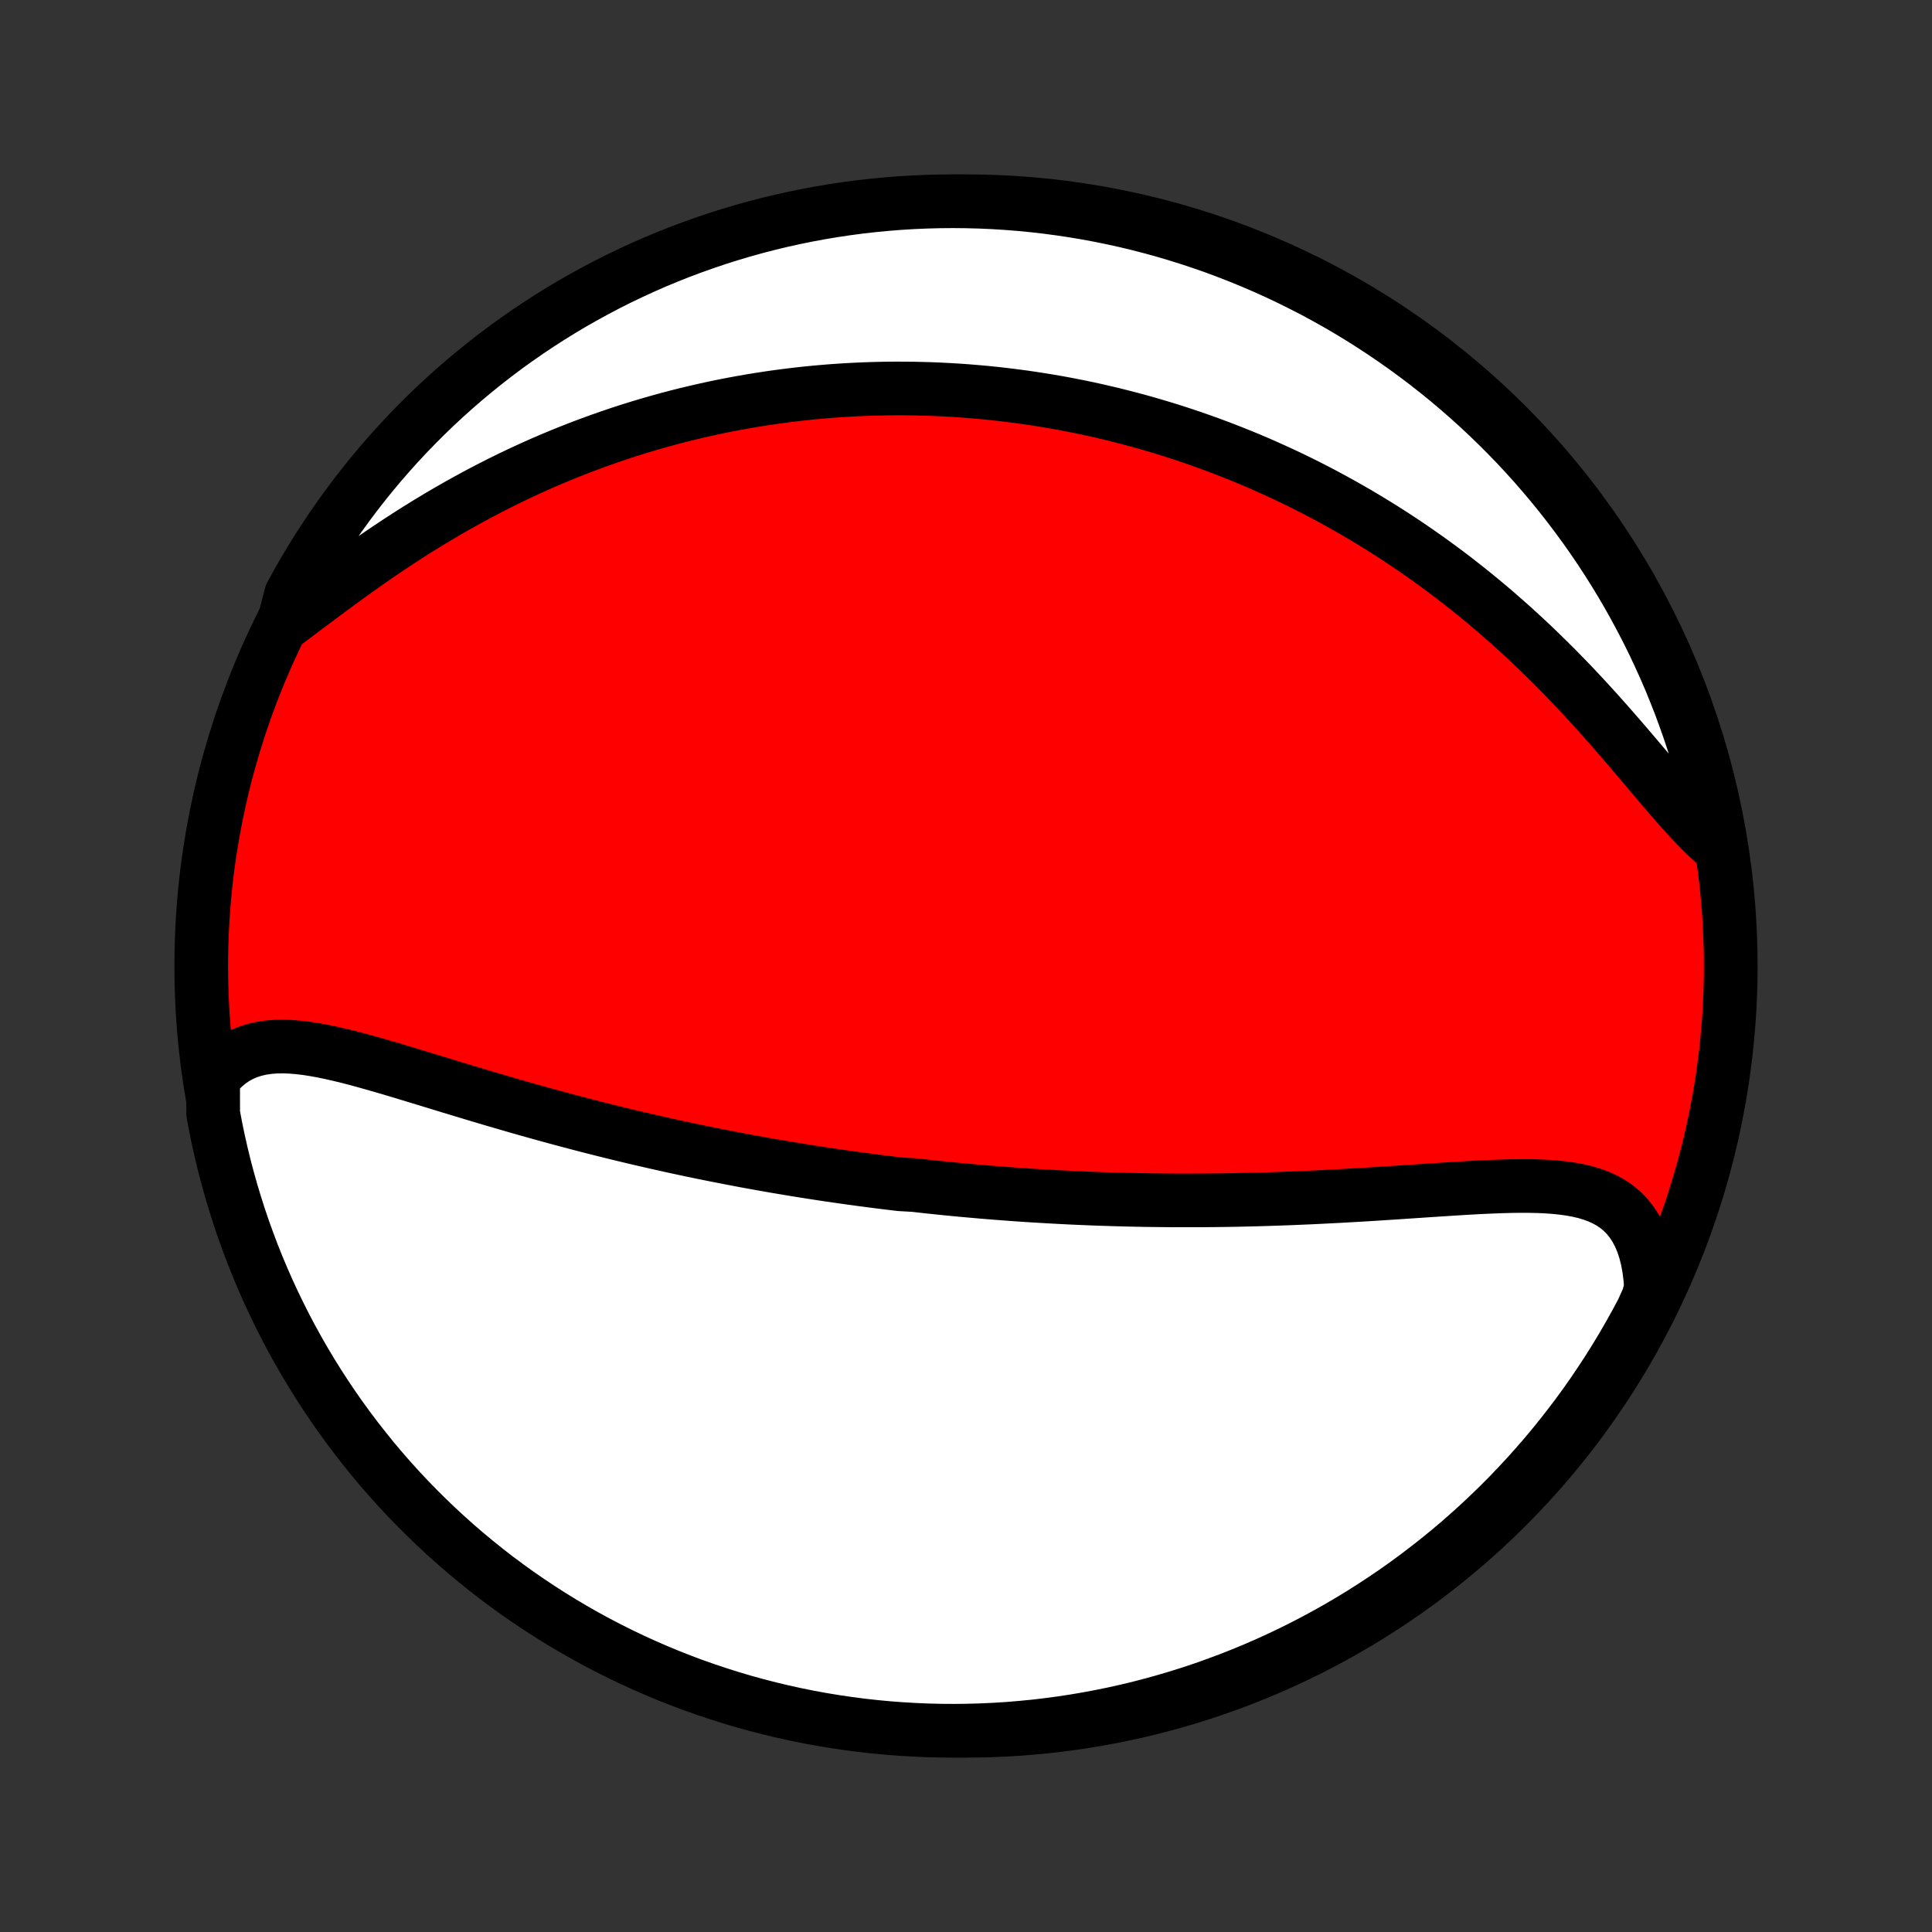 <?xml version="1.0" encoding="utf-8" standalone="no"?>
<!DOCTYPE svg PUBLIC "-//W3C//DTD SVG 1.1//EN"
  "http://www.w3.org/Graphics/SVG/1.1/DTD/svg11.dtd">
<!-- Created with matplotlib (http://matplotlib.org/) -->
<svg height="72pt" version="1.1" viewBox="0 0 72 72" width="72pt" xmlns="http://www.w3.org/2000/svg" xmlns:xlink="http://www.w3.org/1999/xlink">
 <rect x="0" y="0" width="72" height="72" fill="#333333" stroke="none"/>
 <defs>
  <style type="text/css">
*{stroke-linecap:butt;stroke-linejoin:round;}
  </style>
 </defs>
 <g id="figure_1">
  <g id="patch_1">
   <path d="
M0 72
L72 72
L72 0
L0 0
z
" style="fill:none;"/>
  </g>
  <g id="axes_1">
   <g id="PatchCollection_1">
    <defs>
     <path d="
M36 -7.5
C43.558 -7.5 50.808 -10.503 56.153 -15.848
C61.497 -21.192 64.5 -28.442 64.5 -36
C64.5 -43.558 61.497 -50.808 56.153 -56.153
C50.808 -61.497 43.558 -64.5 36 -64.5
C28.442 -64.5 21.192 -61.497 15.848 -56.153
C10.503 -50.808 7.5 -43.558 7.5 -36
C7.5 -28.442 10.503 -21.192 15.848 -15.848
C21.192 -10.503 28.442 -7.5 36 -7.5
z
" id="C0_0_a811fe30f3"/>
     <path d="
M7.943 -31.803
L8.131 -32.033
L8.332 -32.237
L8.543 -32.415
L8.765 -32.566
L8.997 -32.693
L9.238 -32.796
L9.488 -32.876
L9.746 -32.935
L10.011 -32.974
L10.283 -32.995
L10.561 -32.999
L10.845 -32.988
L11.135 -32.964
L11.429 -32.929
L11.728 -32.882
L12.03 -32.827
L12.336 -32.763
L12.645 -32.693
L12.957 -32.617
L13.271 -32.536
L13.587 -32.45
L13.905 -32.361
L14.225 -32.27
L14.545 -32.176
L14.866 -32.08
L15.188 -31.983
L15.511 -31.885
L15.833 -31.787
L16.156 -31.688
L16.478 -31.59
L16.8 -31.491
L17.122 -31.394
L17.443 -31.297
L17.763 -31.2
L18.082 -31.105
L18.401 -31.011
L18.718 -30.918
L19.034 -30.826
L19.348 -30.735
L19.661 -30.646
L19.973 -30.559
L20.284 -30.472
L20.592 -30.388
L20.9 -30.304
L21.205 -30.223
L21.509 -30.142
L21.812 -30.063
L22.112 -29.986
L22.411 -29.91
L22.709 -29.836
L23.004 -29.763
L23.298 -29.692
L23.591 -29.622
L23.881 -29.554
L24.171 -29.487
L24.458 -29.421
L24.744 -29.357
L25.028 -29.294
L25.311 -29.232
L25.592 -29.172
L25.872 -29.113
L26.151 -29.055
L26.428 -28.999
L26.703 -28.944
L26.978 -28.89
L27.251 -28.837
L27.523 -28.785
L27.793 -28.734
L28.063 -28.685
L28.331 -28.636
L28.599 -28.589
L28.865 -28.542
L29.131 -28.497
L29.395 -28.453
L29.659 -28.409
L29.922 -28.367
L30.184 -28.325
L30.445 -28.285
L30.706 -28.245
L30.966 -28.206
L31.226 -28.169
L31.485 -28.132
L31.744 -28.095
L32.003 -28.06
L32.261 -28.026
L32.519 -27.992
L32.776 -27.959
L33.034 -27.927
L33.291 -27.896
L33.548 -27.865
L34.063 -27.836
L34.321 -27.807
L34.578 -27.778
L34.837 -27.751
L35.095 -27.724
L35.353 -27.698
L35.612 -27.673
L35.872 -27.648
L36.132 -27.625
L36.392 -27.602
L36.653 -27.579
L36.915 -27.558
L37.178 -27.537
L37.441 -27.517
L37.705 -27.497
L37.971 -27.478
L38.236 -27.46
L38.504 -27.443
L38.772 -27.427
L39.041 -27.411
L39.312 -27.396
L39.583 -27.382
L39.856 -27.368
L40.131 -27.355
L40.406 -27.344
L40.684 -27.332
L40.962 -27.322
L41.242 -27.313
L41.524 -27.304
L41.808 -27.296
L42.093 -27.289
L42.38 -27.283
L42.669 -27.277
L42.959 -27.273
L43.252 -27.27
L43.546 -27.267
L43.842 -27.265
L44.14 -27.265
L44.441 -27.265
L44.743 -27.266
L45.047 -27.268
L45.353 -27.271
L45.662 -27.275
L45.973 -27.28
L46.285 -27.287
L46.6 -27.294
L46.917 -27.302
L47.236 -27.312
L47.557 -27.322
L47.88 -27.334
L48.206 -27.346
L48.533 -27.36
L48.862 -27.374
L49.193 -27.39
L49.526 -27.407
L49.86 -27.424
L50.197 -27.443
L50.534 -27.462
L50.873 -27.482
L51.214 -27.503
L51.556 -27.525
L51.898 -27.547
L52.242 -27.57
L52.586 -27.593
L52.931 -27.616
L53.275 -27.639
L53.62 -27.662
L53.964 -27.684
L54.308 -27.706
L54.65 -27.727
L54.991 -27.746
L55.331 -27.763
L55.668 -27.777
L56.002 -27.789
L56.334 -27.798
L56.661 -27.802
L56.985 -27.801
L57.303 -27.794
L57.616 -27.781
L57.923 -27.759
L58.222 -27.729
L58.514 -27.689
L58.797 -27.638
L59.071 -27.574
L59.334 -27.495
L59.586 -27.402
L59.825 -27.292
L60.052 -27.164
L60.265 -27.016
L60.463 -26.849
L60.646 -26.66
L60.812 -26.45
L60.962 -26.218
L61.096 -25.965
L61.212 -25.689
L61.31 -25.393
L61.391 -25.076
L61.454 -24.739
L61.499 -24.385
L61.527 -24.014
L61.425 -23.627
L61.197 -23.123
L60.96 -22.681
L60.716 -22.244
L60.465 -21.81
L60.206 -21.381
L59.94 -20.956
L59.666 -20.536
L59.386 -20.121
L59.098 -19.71
L58.803 -19.304
L58.501 -18.904
L58.192 -18.508
L57.877 -18.118
L57.555 -17.734
L57.226 -17.355
L56.891 -16.981
L56.549 -16.614
L56.202 -16.252
L55.848 -15.897
L55.488 -15.547
L55.122 -15.204
L54.75 -14.867
L54.373 -14.536
L53.989 -14.212
L53.601 -13.895
L53.207 -13.585
L52.808 -13.281
L52.404 -12.984
L51.995 -12.694
L51.58 -12.411
L51.161 -12.136
L50.738 -11.867
L50.31 -11.607
L49.878 -11.353
L49.441 -11.107
L49.001 -10.869
L48.556 -10.638
L48.108 -10.415
L47.655 -10.2
L47.2 -9.992
L46.741 -9.793
L46.278 -9.601
L45.813 -9.418
L45.344 -9.243
L44.873 -9.075
L44.399 -8.916
L43.922 -8.766
L43.443 -8.623
L42.962 -8.489
L42.479 -8.363
L41.993 -8.246
L41.506 -8.137
L41.017 -8.037
L40.527 -7.945
L40.035 -7.862
L39.542 -7.787
L39.048 -7.721
L38.553 -7.663
L38.057 -7.615
L37.561 -7.574
L37.064 -7.543
L36.567 -7.52
L36.069 -7.506
L35.572 -7.5
L35.075 -7.503
L34.578 -7.515
L34.081 -7.536
L33.585 -7.565
L33.09 -7.602
L32.596 -7.649
L32.102 -7.704
L31.61 -7.768
L31.119 -7.84
L30.63 -7.921
L30.142 -8.01
L29.657 -8.108
L29.173 -8.215
L28.691 -8.33
L28.211 -8.453
L27.734 -8.585
L27.259 -8.725
L26.787 -8.874
L26.318 -9.03
L25.851 -9.195
L25.388 -9.368
L24.928 -9.549
L24.471 -9.739
L24.018 -9.936
L23.569 -10.141
L23.123 -10.354
L22.681 -10.575
L22.244 -10.803
L21.81 -11.04
L21.381 -11.284
L20.956 -11.535
L20.536 -11.794
L20.121 -12.06
L19.71 -12.334
L19.304 -12.614
L18.904 -12.902
L18.508 -13.197
L18.118 -13.499
L17.734 -13.808
L17.355 -14.123
L16.981 -14.445
L16.614 -14.774
L16.252 -15.109
L15.897 -15.451
L15.547 -15.798
L15.204 -16.152
L14.867 -16.512
L14.536 -16.878
L14.212 -17.25
L13.895 -17.627
L13.585 -18.011
L13.281 -18.399
L12.984 -18.793
L12.694 -19.192
L12.411 -19.596
L12.136 -20.006
L11.867 -20.42
L11.607 -20.838
L11.353 -21.262
L11.107 -21.69
L10.869 -22.122
L10.638 -22.559
L10.415 -23
L10.2 -23.444
L9.992 -23.892
L9.793 -24.345
L9.601 -24.8
L9.418 -25.259
L9.243 -25.722
L9.075 -26.187
L8.916 -26.656
L8.766 -27.127
L8.623 -27.601
L8.489 -28.078
L8.363 -28.557
L8.246 -29.038
L8.137 -29.521
L8.037 -30.007
L7.945 -30.494
z
" id="C0_1_b8ab6b1d1d"/>
     <path d="
M10.559 -48.726
L10.89 -48.971
L11.226 -49.223
L11.567 -49.479
L11.913 -49.738
L12.264 -49.999
L12.619 -50.261
L12.978 -50.523
L13.341 -50.783
L13.707 -51.042
L14.076 -51.298
L14.447 -51.55
L14.821 -51.798
L15.197 -52.043
L15.574 -52.282
L15.953 -52.516
L16.333 -52.745
L16.713 -52.968
L17.094 -53.186
L17.475 -53.397
L17.856 -53.603
L18.237 -53.802
L18.617 -53.996
L18.997 -54.183
L19.376 -54.364
L19.755 -54.539
L20.131 -54.708
L20.507 -54.871
L20.882 -55.028
L21.255 -55.179
L21.626 -55.324
L21.996 -55.463
L22.364 -55.597
L22.73 -55.725
L23.094 -55.849
L23.456 -55.966
L23.817 -56.079
L24.175 -56.186
L24.531 -56.288
L24.885 -56.386
L25.238 -56.479
L25.588 -56.567
L25.936 -56.65
L26.282 -56.729
L26.625 -56.804
L26.967 -56.875
L27.307 -56.941
L27.645 -57.003
L27.981 -57.062
L28.314 -57.116
L28.646 -57.167
L28.976 -57.214
L29.304 -57.257
L29.631 -57.297
L29.955 -57.334
L30.278 -57.367
L30.599 -57.396
L30.919 -57.423
L31.236 -57.446
L31.553 -57.466
L31.867 -57.483
L32.181 -57.497
L32.493 -57.508
L32.803 -57.516
L33.112 -57.521
L33.42 -57.523
L33.727 -57.522
L34.033 -57.519
L34.338 -57.512
L34.641 -57.504
L34.944 -57.492
L35.246 -57.477
L35.547 -57.46
L35.847 -57.441
L36.146 -57.418
L36.445 -57.393
L36.743 -57.366
L37.04 -57.336
L37.337 -57.303
L37.634 -57.267
L37.93 -57.229
L38.225 -57.189
L38.521 -57.145
L38.816 -57.099
L39.111 -57.051
L39.406 -57
L39.7 -56.946
L39.995 -56.889
L40.29 -56.83
L40.584 -56.768
L40.879 -56.703
L41.174 -56.635
L41.47 -56.565
L41.765 -56.491
L42.061 -56.415
L42.357 -56.336
L42.654 -56.254
L42.951 -56.168
L43.248 -56.08
L43.546 -55.989
L43.845 -55.894
L44.144 -55.796
L44.444 -55.695
L44.745 -55.59
L45.046 -55.482
L45.348 -55.37
L45.651 -55.255
L45.954 -55.136
L46.258 -55.014
L46.564 -54.888
L46.87 -54.758
L47.177 -54.623
L47.484 -54.485
L47.793 -54.343
L48.103 -54.197
L48.414 -54.046
L48.725 -53.891
L49.038 -53.731
L49.351 -53.567
L49.665 -53.398
L49.98 -53.224
L50.296 -53.046
L50.613 -52.862
L50.931 -52.674
L51.249 -52.48
L51.568 -52.282
L51.888 -52.078
L52.208 -51.868
L52.529 -51.653
L52.85 -51.433
L53.171 -51.207
L53.493 -50.975
L53.815 -50.738
L54.137 -50.495
L54.459 -50.245
L54.78 -49.991
L55.102 -49.73
L55.422 -49.464
L55.743 -49.191
L56.062 -48.913
L56.381 -48.63
L56.698 -48.341
L57.015 -48.046
L57.329 -47.746
L57.642 -47.441
L57.954 -47.132
L58.263 -46.817
L58.57 -46.499
L58.874 -46.176
L59.176 -45.851
L59.476 -45.522
L59.772 -45.191
L60.065 -44.859
L60.355 -44.526
L60.642 -44.192
L60.925 -43.86
L61.205 -43.53
L61.482 -43.203
L61.755 -42.88
L62.024 -42.563
L62.29 -42.254
L62.552 -41.953
L62.812 -41.662
L63.069 -41.384
L63.322 -41.12
L63.574 -40.871
L63.823 -40.64
L64.07 -40.428
L63.98 -40.931
L63.881 -41.42
L63.774 -41.908
L63.658 -42.393
L63.534 -42.877
L63.401 -43.359
L63.26 -43.838
L63.111 -44.315
L62.953 -44.79
L62.787 -45.261
L62.614 -45.73
L62.431 -46.197
L62.242 -46.66
L62.043 -47.119
L61.837 -47.575
L61.624 -48.028
L61.402 -48.477
L61.172 -48.923
L60.935 -49.364
L60.691 -49.801
L60.439 -50.234
L60.179 -50.663
L59.912 -51.087
L59.638 -51.507
L59.356 -51.922
L59.068 -52.332
L58.772 -52.737
L58.469 -53.137
L58.16 -53.532
L57.844 -53.922
L57.521 -54.306
L57.192 -54.684
L56.856 -55.057
L56.514 -55.424
L56.165 -55.785
L55.811 -56.14
L55.45 -56.489
L55.084 -56.831
L54.711 -57.167
L54.333 -57.497
L53.95 -57.821
L53.561 -58.137
L53.166 -58.447
L52.767 -58.75
L52.362 -59.046
L51.952 -59.335
L51.537 -59.617
L51.118 -59.892
L50.694 -60.16
L50.266 -60.42
L49.833 -60.673
L49.396 -60.918
L48.955 -61.156
L48.51 -61.385
L48.061 -61.608
L47.609 -61.822
L47.153 -62.029
L46.693 -62.227
L46.23 -62.418
L45.765 -62.6
L45.296 -62.775
L44.824 -62.941
L44.35 -63.099
L43.873 -63.249
L43.394 -63.391
L42.912 -63.524
L42.429 -63.649
L41.943 -63.766
L41.456 -63.873
L40.967 -63.973
L40.476 -64.064
L39.984 -64.146
L39.491 -64.22
L38.997 -64.285
L38.502 -64.342
L38.006 -64.39
L37.51 -64.429
L37.013 -64.46
L36.516 -64.482
L36.018 -64.495
L35.521 -64.5
L35.023 -64.496
L34.527 -64.483
L34.03 -64.462
L33.534 -64.432
L33.039 -64.393
L32.545 -64.346
L32.051 -64.29
L31.559 -64.225
L31.069 -64.152
L30.58 -64.07
L30.092 -63.98
L29.607 -63.881
L29.123 -63.774
L28.641 -63.658
L28.162 -63.534
L27.685 -63.401
L27.21 -63.26
L26.738 -63.111
L26.27 -62.953
L25.803 -62.787
L25.34 -62.614
L24.881 -62.431
L24.425 -62.242
L23.972 -62.043
L23.523 -61.837
L23.077 -61.624
L22.636 -61.402
L22.199 -61.172
L21.766 -60.935
L21.337 -60.691
L20.913 -60.439
L20.493 -60.179
L20.078 -59.912
L19.668 -59.638
L19.263 -59.356
L18.863 -59.068
L18.468 -58.772
L18.078 -58.469
L17.695 -58.16
L17.316 -57.844
L16.943 -57.521
L16.576 -57.192
L16.215 -56.856
L15.86 -56.514
L15.511 -56.165
L15.169 -55.811
L14.832 -55.45
L14.503 -55.084
L14.179 -54.711
L13.863 -54.333
L13.553 -53.95
L13.25 -53.561
L12.954 -53.166
L12.665 -52.767
L12.383 -52.362
L12.108 -51.952
L11.84 -51.537
L11.58 -51.118
L11.327 -50.694
L11.082 -50.266
L10.845 -49.833
z
" id="C0_2_cbfdd3e7a0"/>
    </defs>
    <g clip-path="url(#p1bffca34e9)">
     <use style="fill:#ff0000;stroke:#000000;stroke-width:2.0;" x="0.0" xlink:href="#C0_0_a811fe30f3" y="72.0"/>
    </g>
    <g clip-path="url(#p1bffca34e9)">
     <use style="fill:#ffffff;stroke:#000000;stroke-width:2.0;" x="0.0" xlink:href="#C0_1_b8ab6b1d1d" y="72.0"/>
    </g>
    <g clip-path="url(#p1bffca34e9)">
     <use style="fill:#ffffff;stroke:#000000;stroke-width:2.0;" x="0.0" xlink:href="#C0_2_cbfdd3e7a0" y="72.0"/>
    </g>
   </g>
  </g>
 </g>
 <defs>
  <clipPath id="p1bffca34e9">
   <rect height="72.0" width="72.0" x="0.0" y="0.0"/>
  </clipPath>
 </defs>
</svg>
